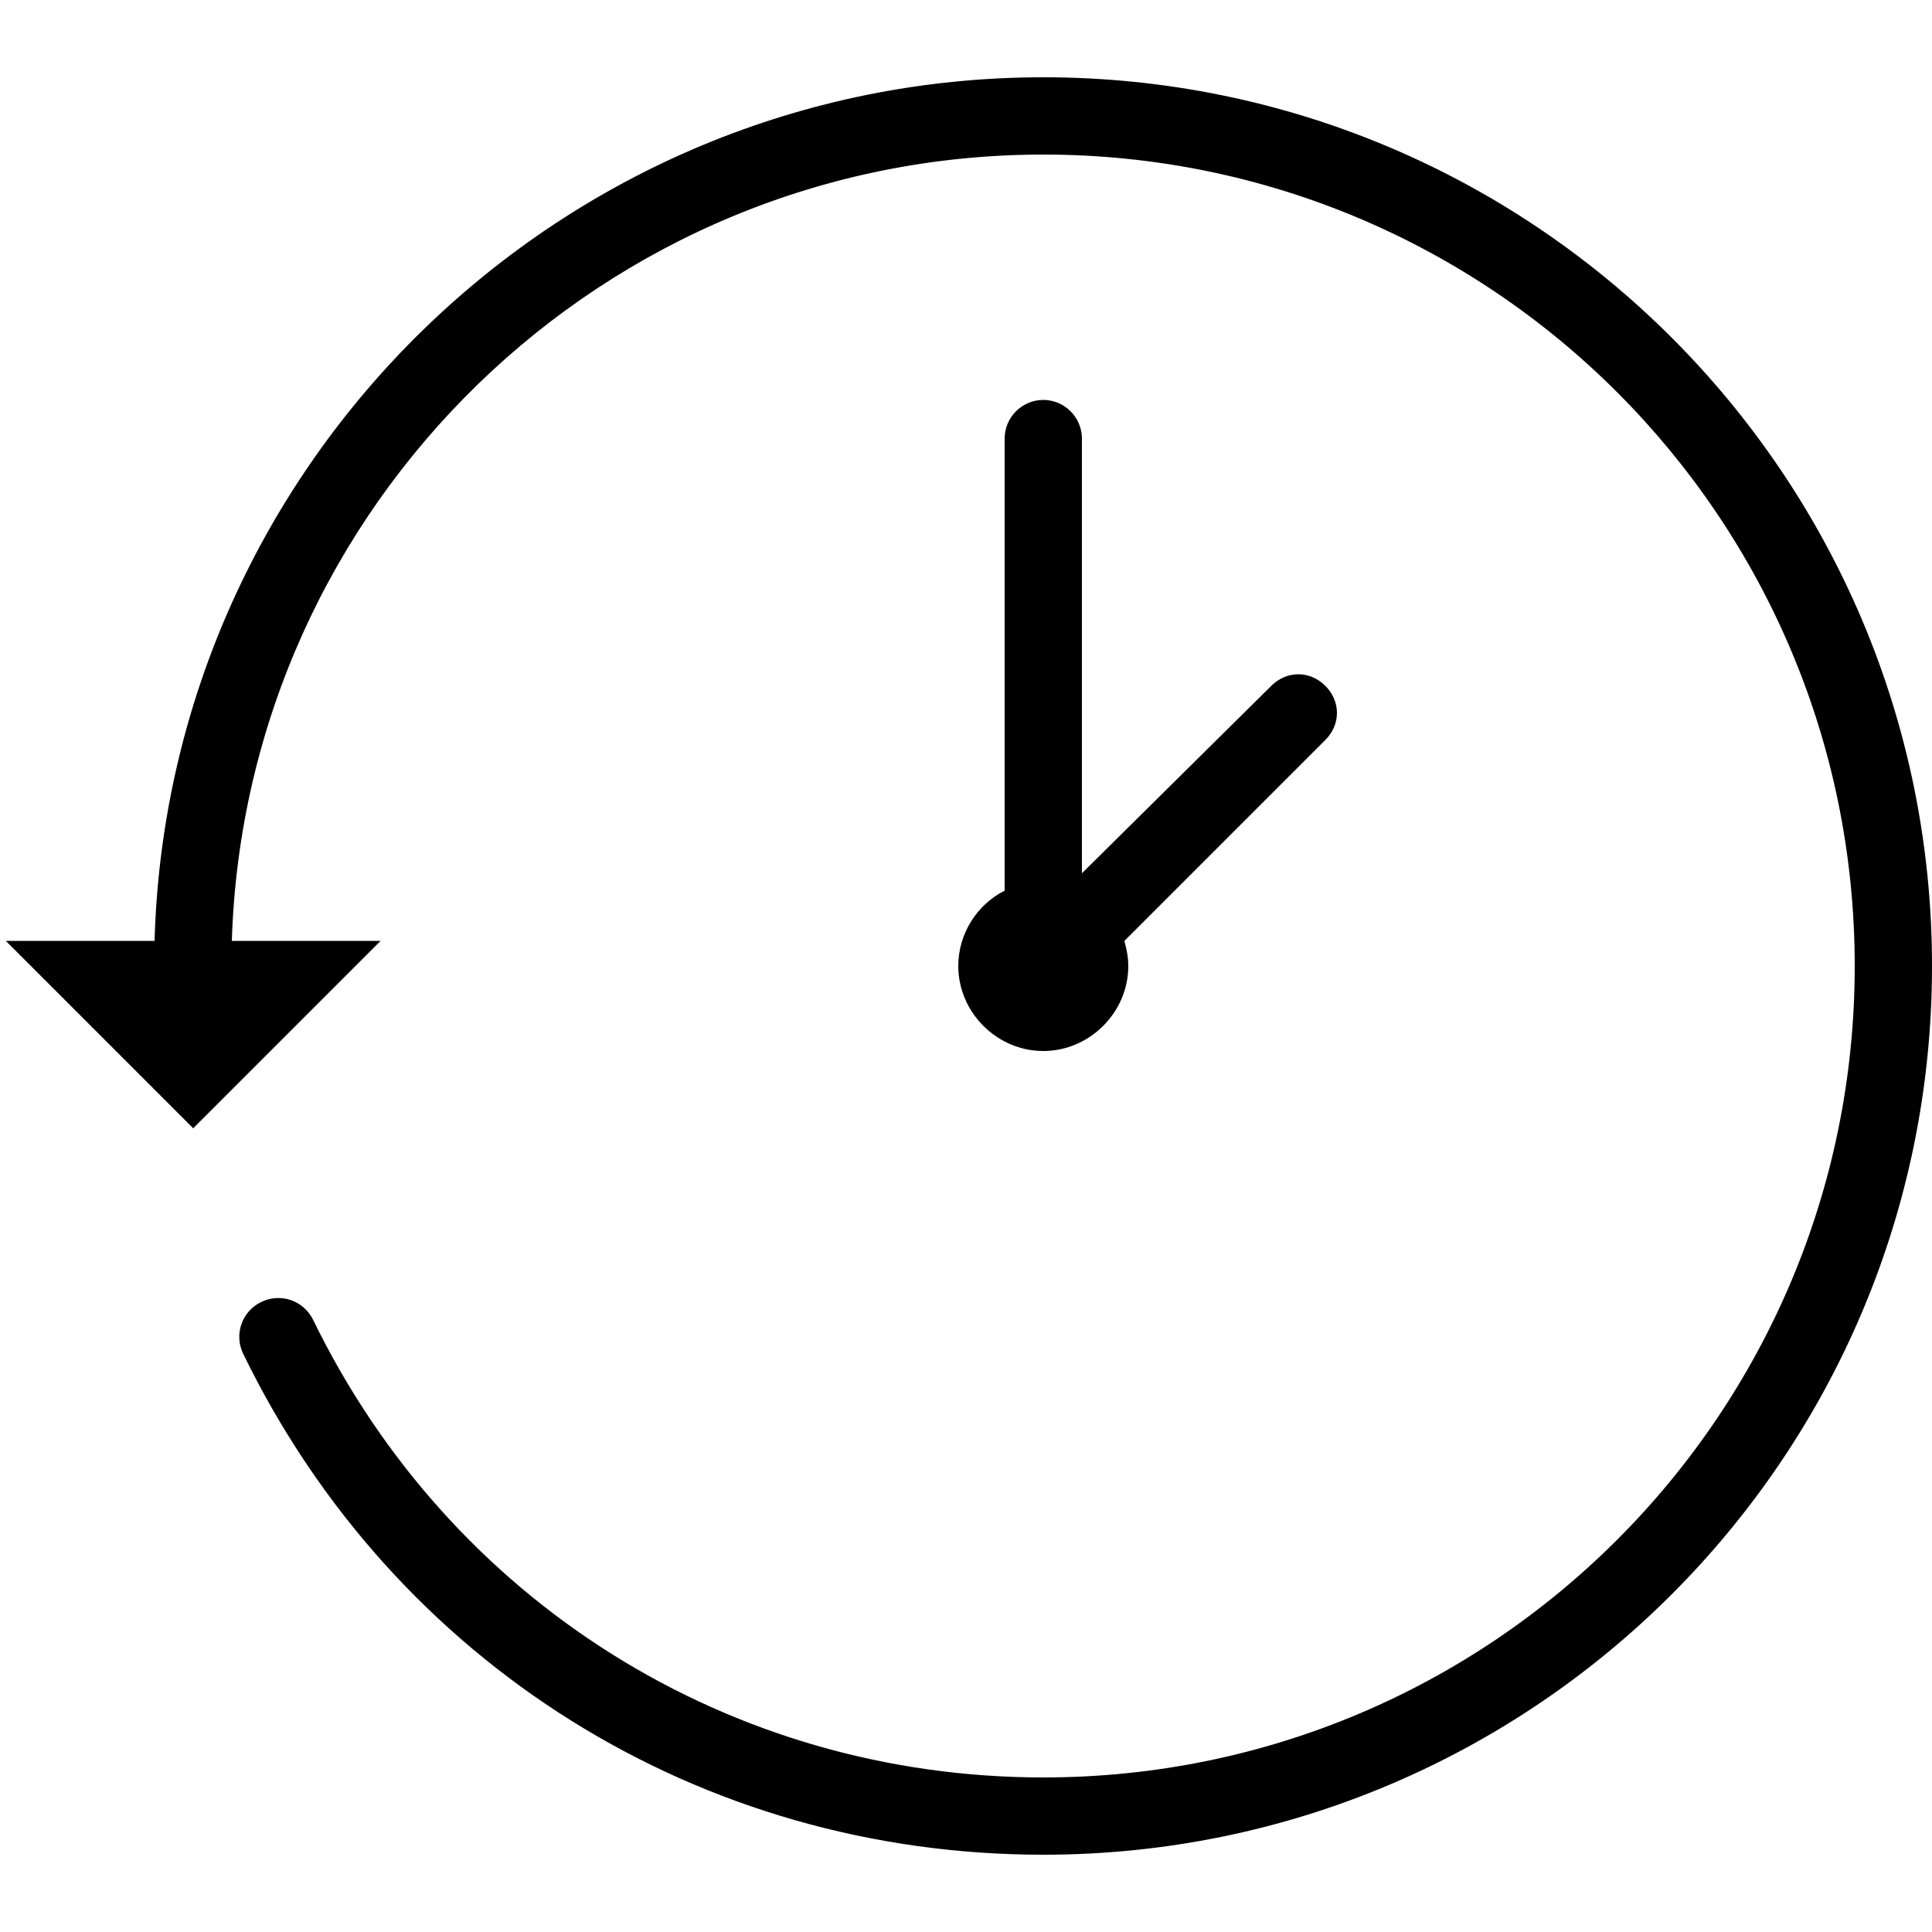 <?xml version="1.0" encoding="utf-8"?>
<!-- Generator: Adobe Illustrator 22.1.0, SVG Export Plug-In . SVG Version: 6.00 Build 0)  -->
<svg version="1.1" id="레이어_1" xmlns="http://www.w3.org/2000/svg" xmlns:xlink="http://www.w3.org/1999/xlink" x="0px"
	 y="0px" viewBox="0 0 100 100" style="enable-background:new 0 0 100 100;" xml:space="preserve">
<g>
	<path d="M54,4C29.1,4,8.7,23.9,8,48.7H0.3l9.7,9.7l9.7-9.7H12C12.7,26.1,31.3,8,54,8c23.2,0,42,18.8,42,42c0,23.2-18.8,42-42,42
		c-16.2,0-30.7-9.1-37.8-23.7c-0.5-1-1.7-1.4-2.7-0.9c-1,0.5-1.4,1.7-0.9,2.7C20.4,86.1,36.2,96,54,96c25.4,0,46-20.6,46-46
		S79.4,4,54,4z"/>
	<path d="M54,20.7c-1.1,0-2,0.9-2,2v23.4c-1.4,0.7-2.4,2.2-2.4,3.9c0,2.4,2,4.4,4.4,4.4s4.4-2,4.4-4.4c0-0.5-0.1-0.9-0.2-1.3
		l10.4-10.4c0.8-0.8,0.8-2,0-2.8c-0.8-0.8-2-0.8-2.8,0L56,45.2V22.7C56,21.6,55.1,20.7,54,20.7z"/>
</g>
</svg>
